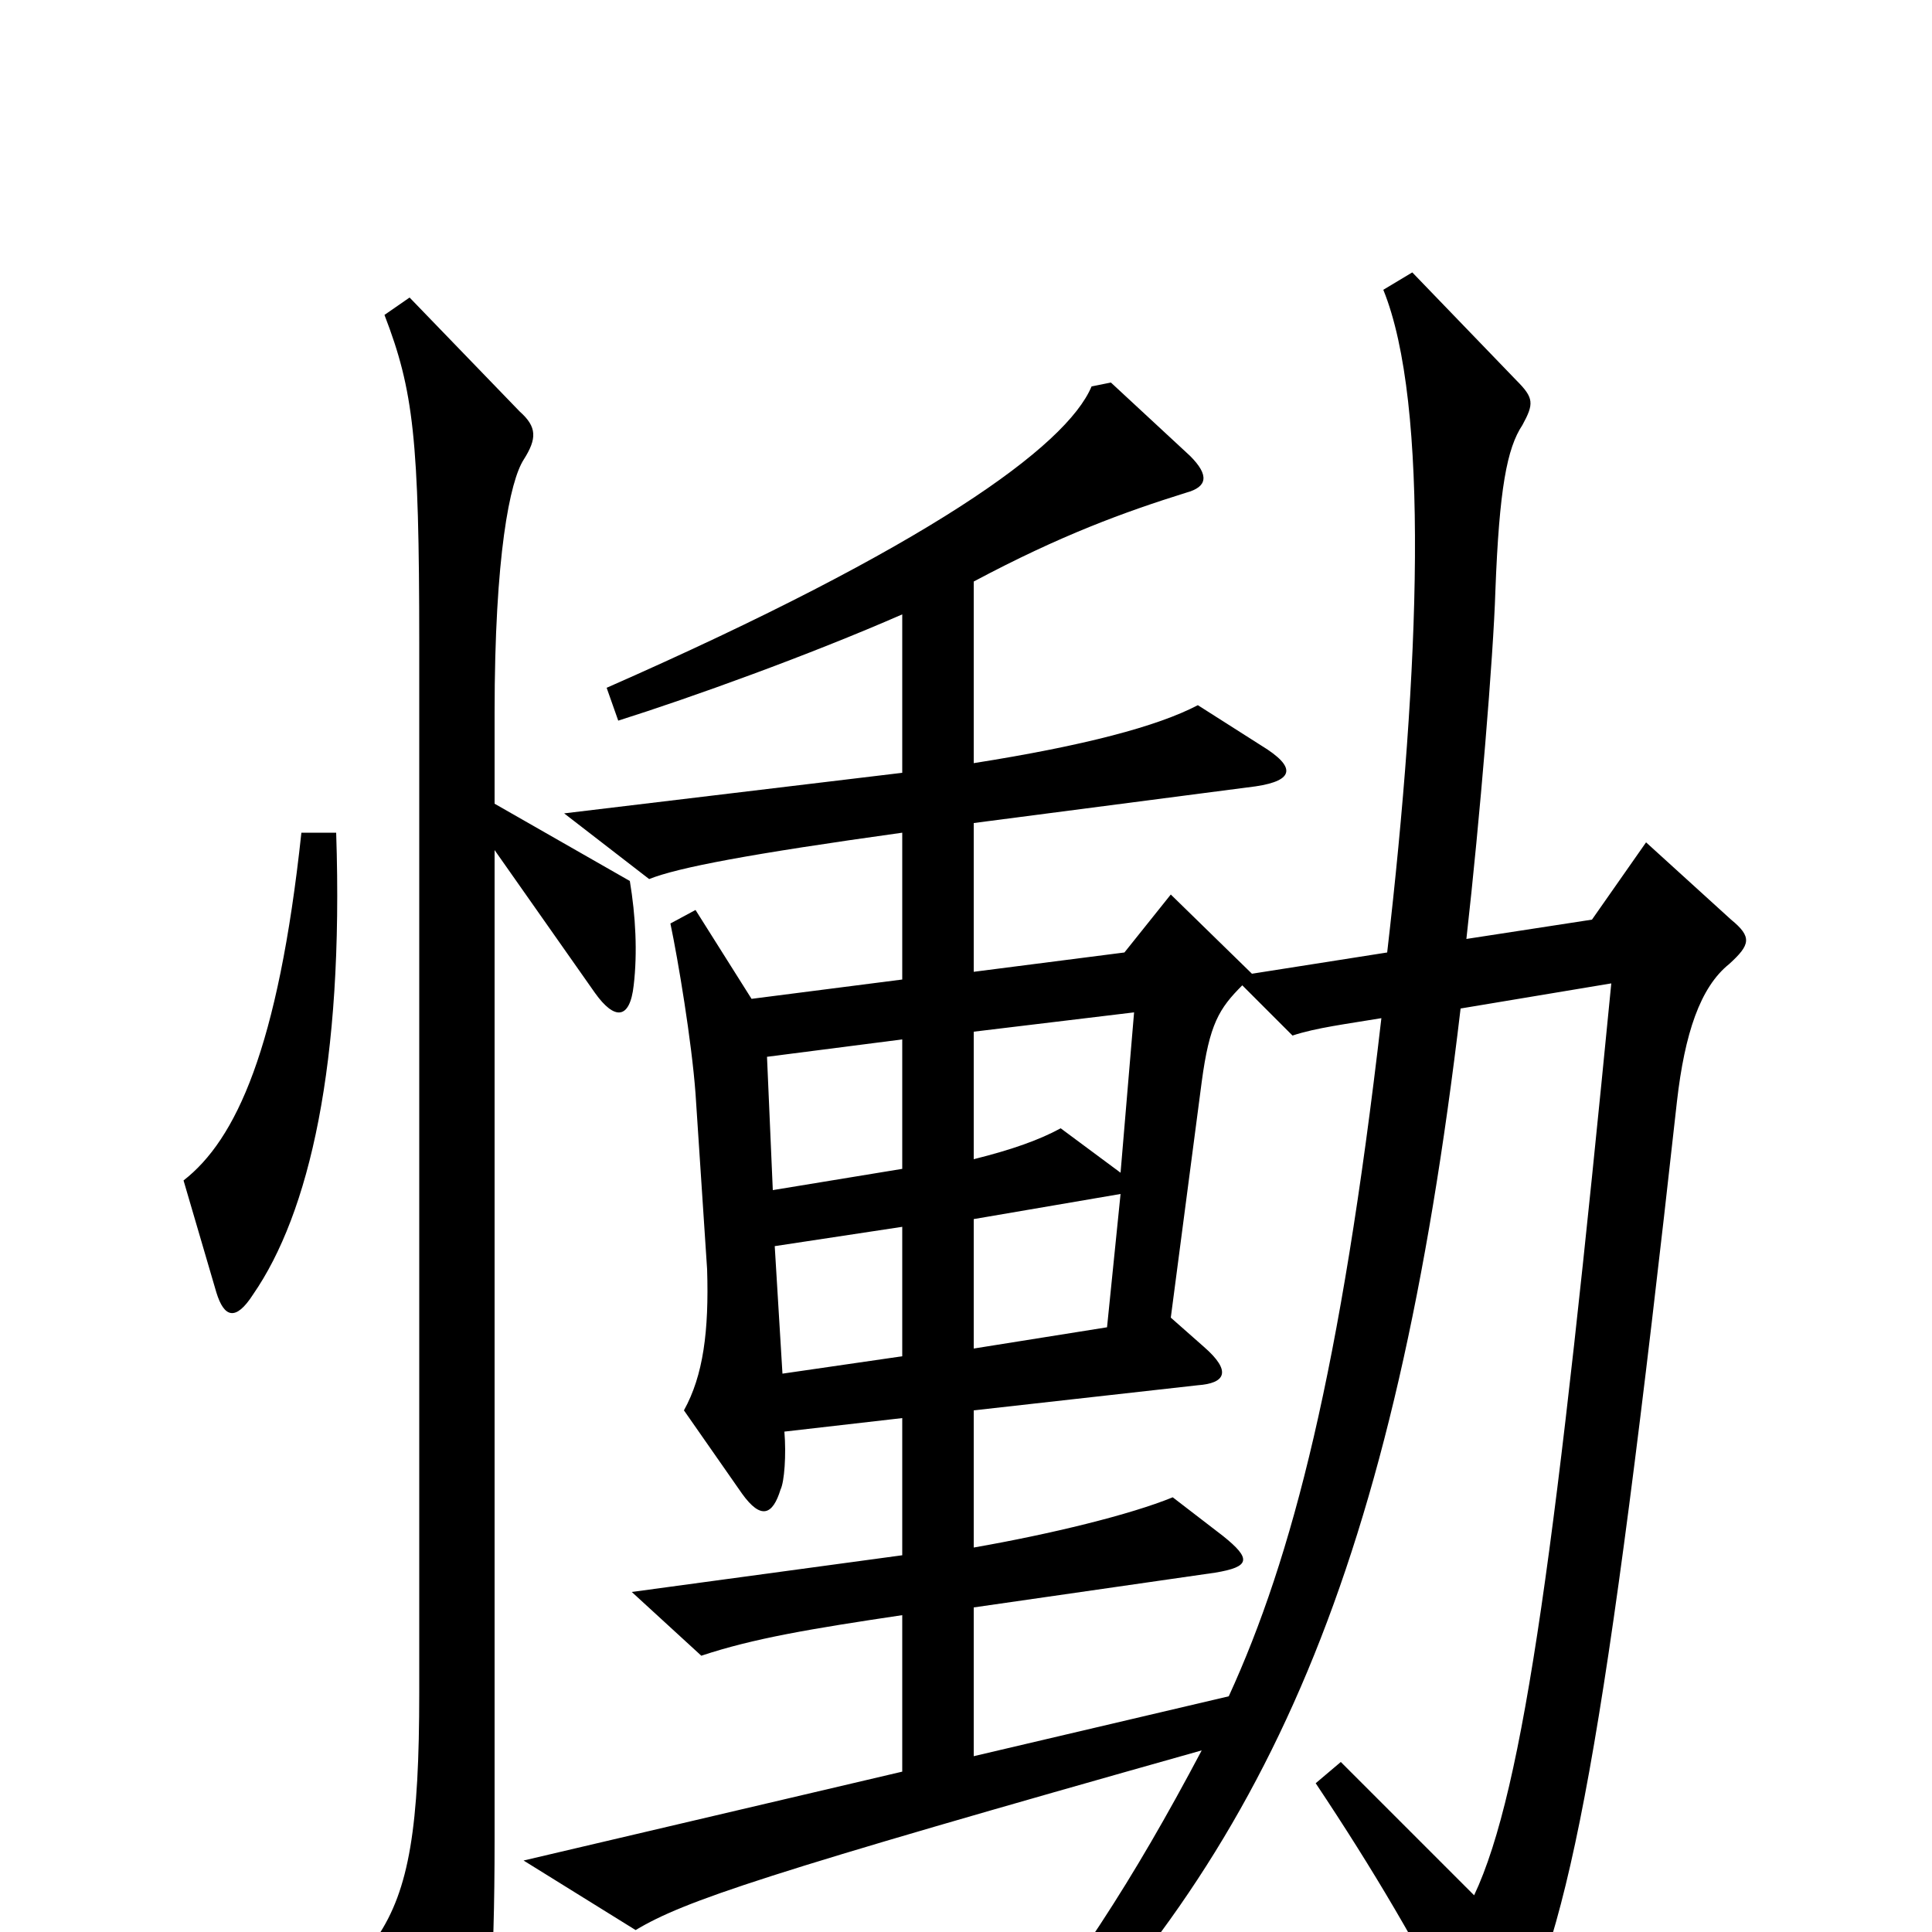 <svg xmlns="http://www.w3.org/2000/svg" viewBox="0 -1000 1000 1000">
	<path fill="#000000" d="M174 -569H156C144 -457 122 -410 95 -389L112 -331C116 -318 122 -316 131 -330C160 -372 178 -449 174 -569ZM896 -524L852 -564L824 -524L759 -514C766 -576 773 -661 774 -694C776 -747 780 -768 788 -780C794 -791 794 -794 785 -803L731 -859L716 -850C740 -791 735 -654 718 -507L648 -496L606 -537L582 -507L504 -497V-574L650 -593C670 -596 671 -603 653 -614L620 -635C599 -624 561 -614 504 -605V-699C549 -723 582 -735 614 -745C625 -748 626 -754 616 -764L575 -802L565 -800C552 -769 480 -717 314 -644L320 -627C358 -639 419 -661 467 -682V-600L292 -579L336 -545C351 -551 388 -558 467 -569V-493L389 -483L360 -529L347 -522C351 -503 358 -461 360 -434L366 -343C367 -311 364 -288 354 -270L384 -227C394 -213 400 -216 404 -229C406 -233 407 -247 406 -259L467 -266V-195L327 -176L363 -143C390 -152 420 -157 467 -164V-83L271 -37L329 -1C354 -16 395 -30 622 -94C586 -26 556 20 508 80L521 91C657 -41 722 -190 756 -478L834 -491C806 -204 789 -74 763 -19L694 -88L681 -77C711 -32 734 7 760 58C766 69 775 70 781 58C813 -2 831 -96 868 -430C872 -465 880 -489 895 -501C906 -511 907 -515 896 -524ZM328 -490C330 -507 329 -526 326 -544L256 -584V-631C256 -713 264 -751 271 -762C278 -773 278 -779 269 -787L212 -846L199 -837C214 -798 217 -773 217 -667V-124C217 -55 212 -22 195 3L227 74C235 89 240 90 246 74C253 57 256 22 256 -48V-560L308 -486C318 -472 326 -472 328 -490ZM587 -476L580 -393L549 -416C538 -410 524 -405 504 -400V-466ZM467 -395L400 -384L397 -453L467 -462ZM580 -382L573 -313L504 -302V-369ZM467 -298L405 -289L401 -355L467 -365ZM715 -473C694 -291 669 -194 636 -122L504 -91V-168L629 -186C647 -189 648 -193 633 -205L607 -225C585 -216 544 -206 504 -199V-270L620 -283C634 -284 638 -290 623 -303L606 -318L622 -440C626 -470 631 -478 643 -490L669 -464C681 -468 697 -470 715 -473Z"/>
</svg>